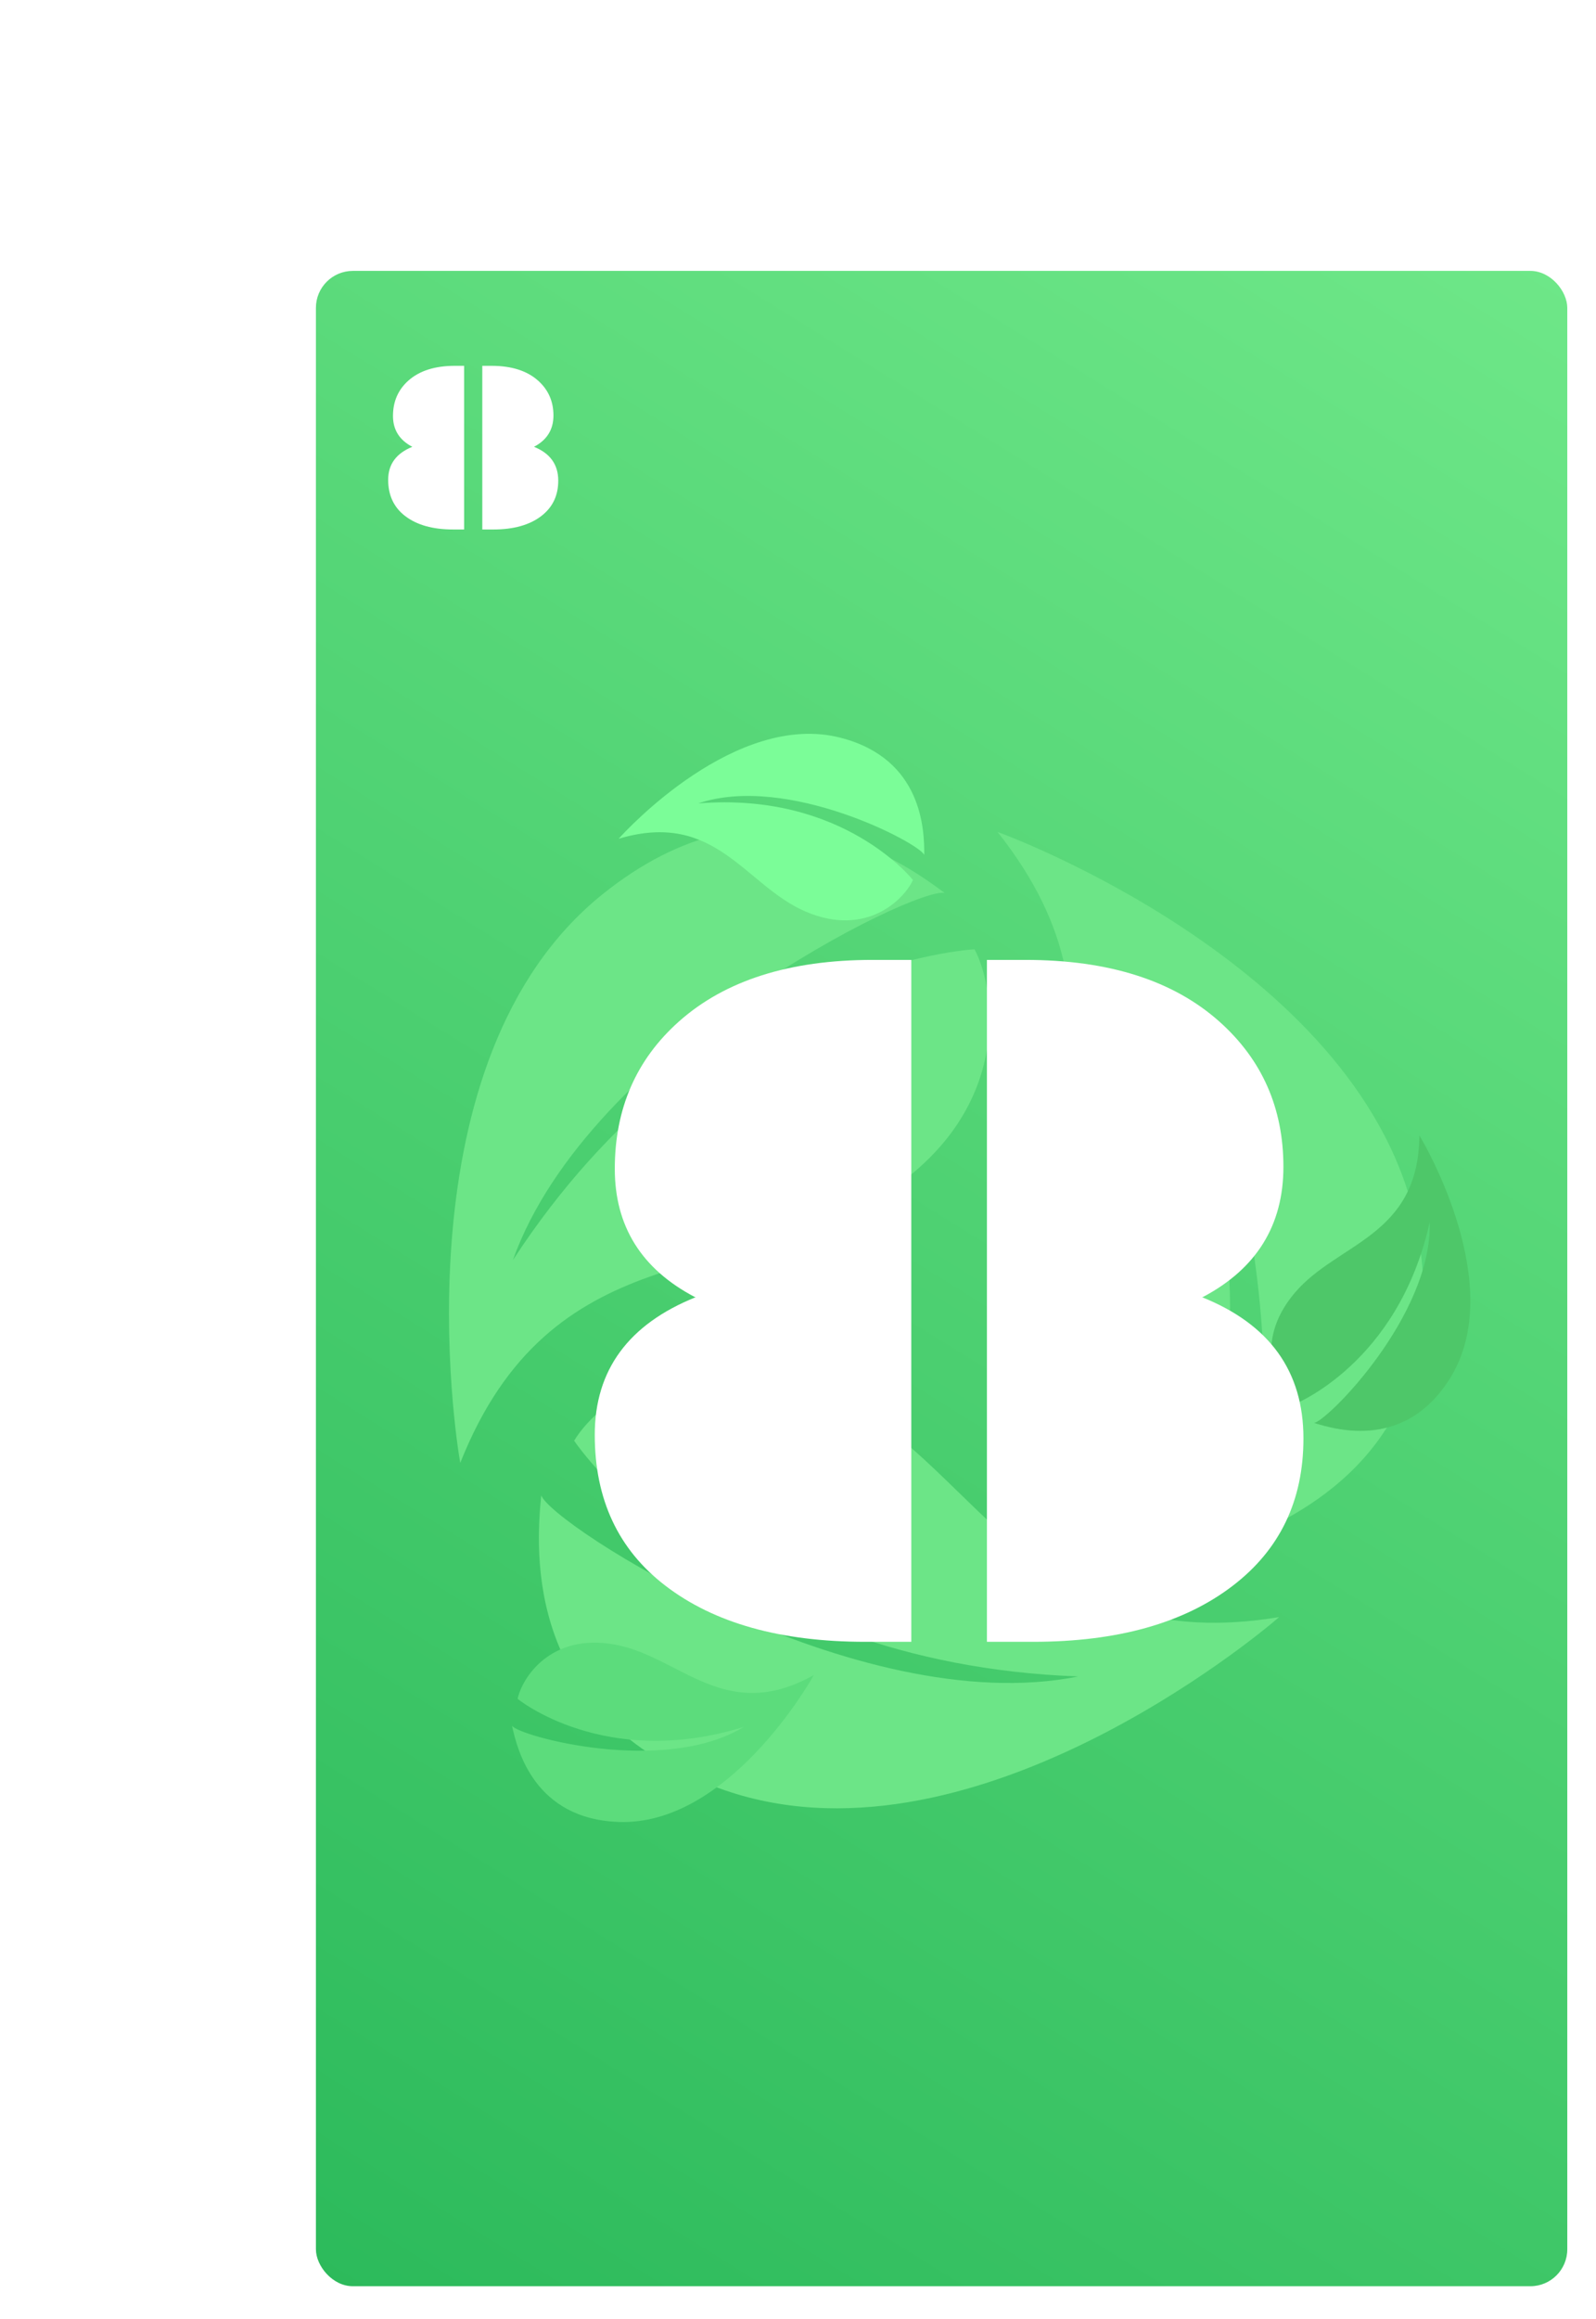 <svg width="389" height="565" viewBox="0 0 389 565" fill="none" xmlns="http://www.w3.org/2000/svg">
<rect x="69" y="59" width="320" height="506" rx="9" fill="white"/>
<rect x="77" y="66" width="305" height="491" rx="9" fill="url(#paint0_linear)"/>
<path d="M345.844 301.777C335.884 238.4 249.284 204.882 243.141 202.698C280.319 249.583 247.73 282.692 248.222 322.076C248.714 361.459 277.263 373.389 288.98 373.784C288.98 373.784 318.762 315.67 279.544 238.476C315.337 280.549 309.451 369.097 304.495 374.335C317.096 368.884 353.703 351.783 345.844 301.777Z" fill="#6CE587"/>
<path d="M146.749 217.961C96.809 258.233 111.006 350.003 112.18 356.415C134.241 300.794 179.2 312.5 213.077 292.41C246.955 272.321 243.037 241.628 237.529 231.279C237.529 231.279 172.308 234.49 125.004 307.011C143.588 254.992 223.248 215.883 230.261 217.561C219.247 209.364 186.153 186.185 146.749 217.961Z" fill="#6CE587"/>
<path d="M175.282 435.674C235.525 457.733 306.869 398.293 311.76 393.983C252.722 403.725 239.597 359.161 204.926 340.473C170.256 321.784 145.967 340.952 139.934 351.004C139.934 351.004 176.282 405.252 262.809 408.44C208.65 419.308 134.094 371.176 131.92 364.3C130.568 377.963 127.748 418.269 175.282 435.674Z" fill="#6CE587"/>
<path d="M204.866 179.736C179.455 173.207 152.623 202.255 150.793 204.348C174.5 197.266 181.552 215.778 196.405 222.111C211.258 228.445 220.434 219.015 222.511 214.398C222.511 214.398 205.618 192.862 170.206 195.733C191.88 188.407 224.124 205.441 225.273 208.29C225.303 202.351 224.916 184.887 204.866 179.736Z" fill="#7BFD98"/>
<path d="M150.929 443.892C177.152 444.737 197.022 410.548 198.354 408.108C176.755 420.177 165.844 403.642 149.969 400.691C134.094 397.74 127.189 408.941 126.166 413.899C126.166 413.899 147.34 431.244 181.279 420.739C161.717 432.604 126.54 422.992 124.799 420.461C126.062 426.265 130.238 443.226 150.929 443.892Z" fill="#5CDC7C"/>
<path d="M353.561 335.565C367.279 313.2 347.413 279.008 345.952 276.643C345.744 301.385 325.976 302.677 315.552 315.008C305.128 327.34 311.44 338.884 315.241 342.228C315.241 342.228 340.795 332.421 348.472 297.732C349.095 320.603 323.327 346.405 320.266 346.665C325.933 348.442 342.737 353.211 353.561 335.565Z" fill="#4EC769"/>
<g filter="url(#filter0_d)">
<path d="M289.913 311.016C306.433 317.607 314.693 329.082 314.693 345.439C314.693 360.576 308.956 372.539 297.481 381.328C285.6 390.443 269.365 395 248.775 395H237.545V228.862H246.944C267.208 228.862 282.955 233.867 294.186 243.877C304.602 253.154 309.811 264.954 309.811 279.277C309.811 293.519 303.259 304.098 290.157 311.016H289.913ZM166.378 311.016C153.357 304.18 146.847 293.763 146.847 279.766C146.847 265.117 152.055 253.154 162.472 243.877C173.702 233.867 189.449 228.862 209.713 228.862H219.112V395H207.882C187.293 395 171.057 390.443 159.176 381.328C147.701 372.539 141.964 360.291 141.964 344.585C141.964 328.797 150.183 317.607 166.622 311.016H166.378Z" fill="white"/>
</g>
<path d="M130.119 108.844C134.084 110.426 136.066 113.18 136.066 117.105C136.066 120.738 134.689 123.609 131.936 125.719C129.084 127.906 125.188 129 120.246 129H117.551V89.127H119.807C124.67 89.127 128.449 90.328 131.145 92.731C133.645 94.957 134.895 97.789 134.895 101.227C134.895 104.645 133.322 107.184 130.178 108.844H130.119ZM100.471 108.844C97.346 107.203 95.783 104.703 95.783 101.344C95.783 97.828 97.033 94.957 99.533 92.731C102.229 90.328 106.008 89.127 110.871 89.127H113.127V129H110.432C105.49 129 101.594 127.906 98.742 125.719C95.988 123.609 94.611 120.67 94.611 116.9C94.611 113.111 96.584 110.426 100.529 108.844H100.471Z" fill="white"/>
<defs>
<filter id="filter0_d" x="141.964" y="228.862" width="175.729" height="171.138" filterUnits="userSpaceOnUse" color-interpolation-filters="sRGB">
<feFlood flood-opacity="0" result="BackgroundImageFix"/>
<feColorMatrix in="SourceAlpha" type="matrix" values="0 0 0 0 0 0 0 0 0 0 0 0 0 0 0 0 0 0 127 0"/>
<feOffset dx="3" dy="5"/>
<feColorMatrix type="matrix" values="0 0 0 0 0.18 0 0 0 0 0.733 0 0 0 0 0.365 0 0 0 1 0"/>
<feBlend mode="normal" in2="BackgroundImageFix" result="effect1_dropShadow"/>
<feBlend mode="normal" in="SourceGraphic" in2="effect1_dropShadow" result="shape"/>
</filter>
<linearGradient id="paint0_linear" x1="382" y1="66" x2="77" y2="557" gradientUnits="userSpaceOnUse">
<stop stop-color="#6EE788"/>
<stop offset="1" stop-color="#2CBA5B"/>
</linearGradient>
</defs>
</svg>
